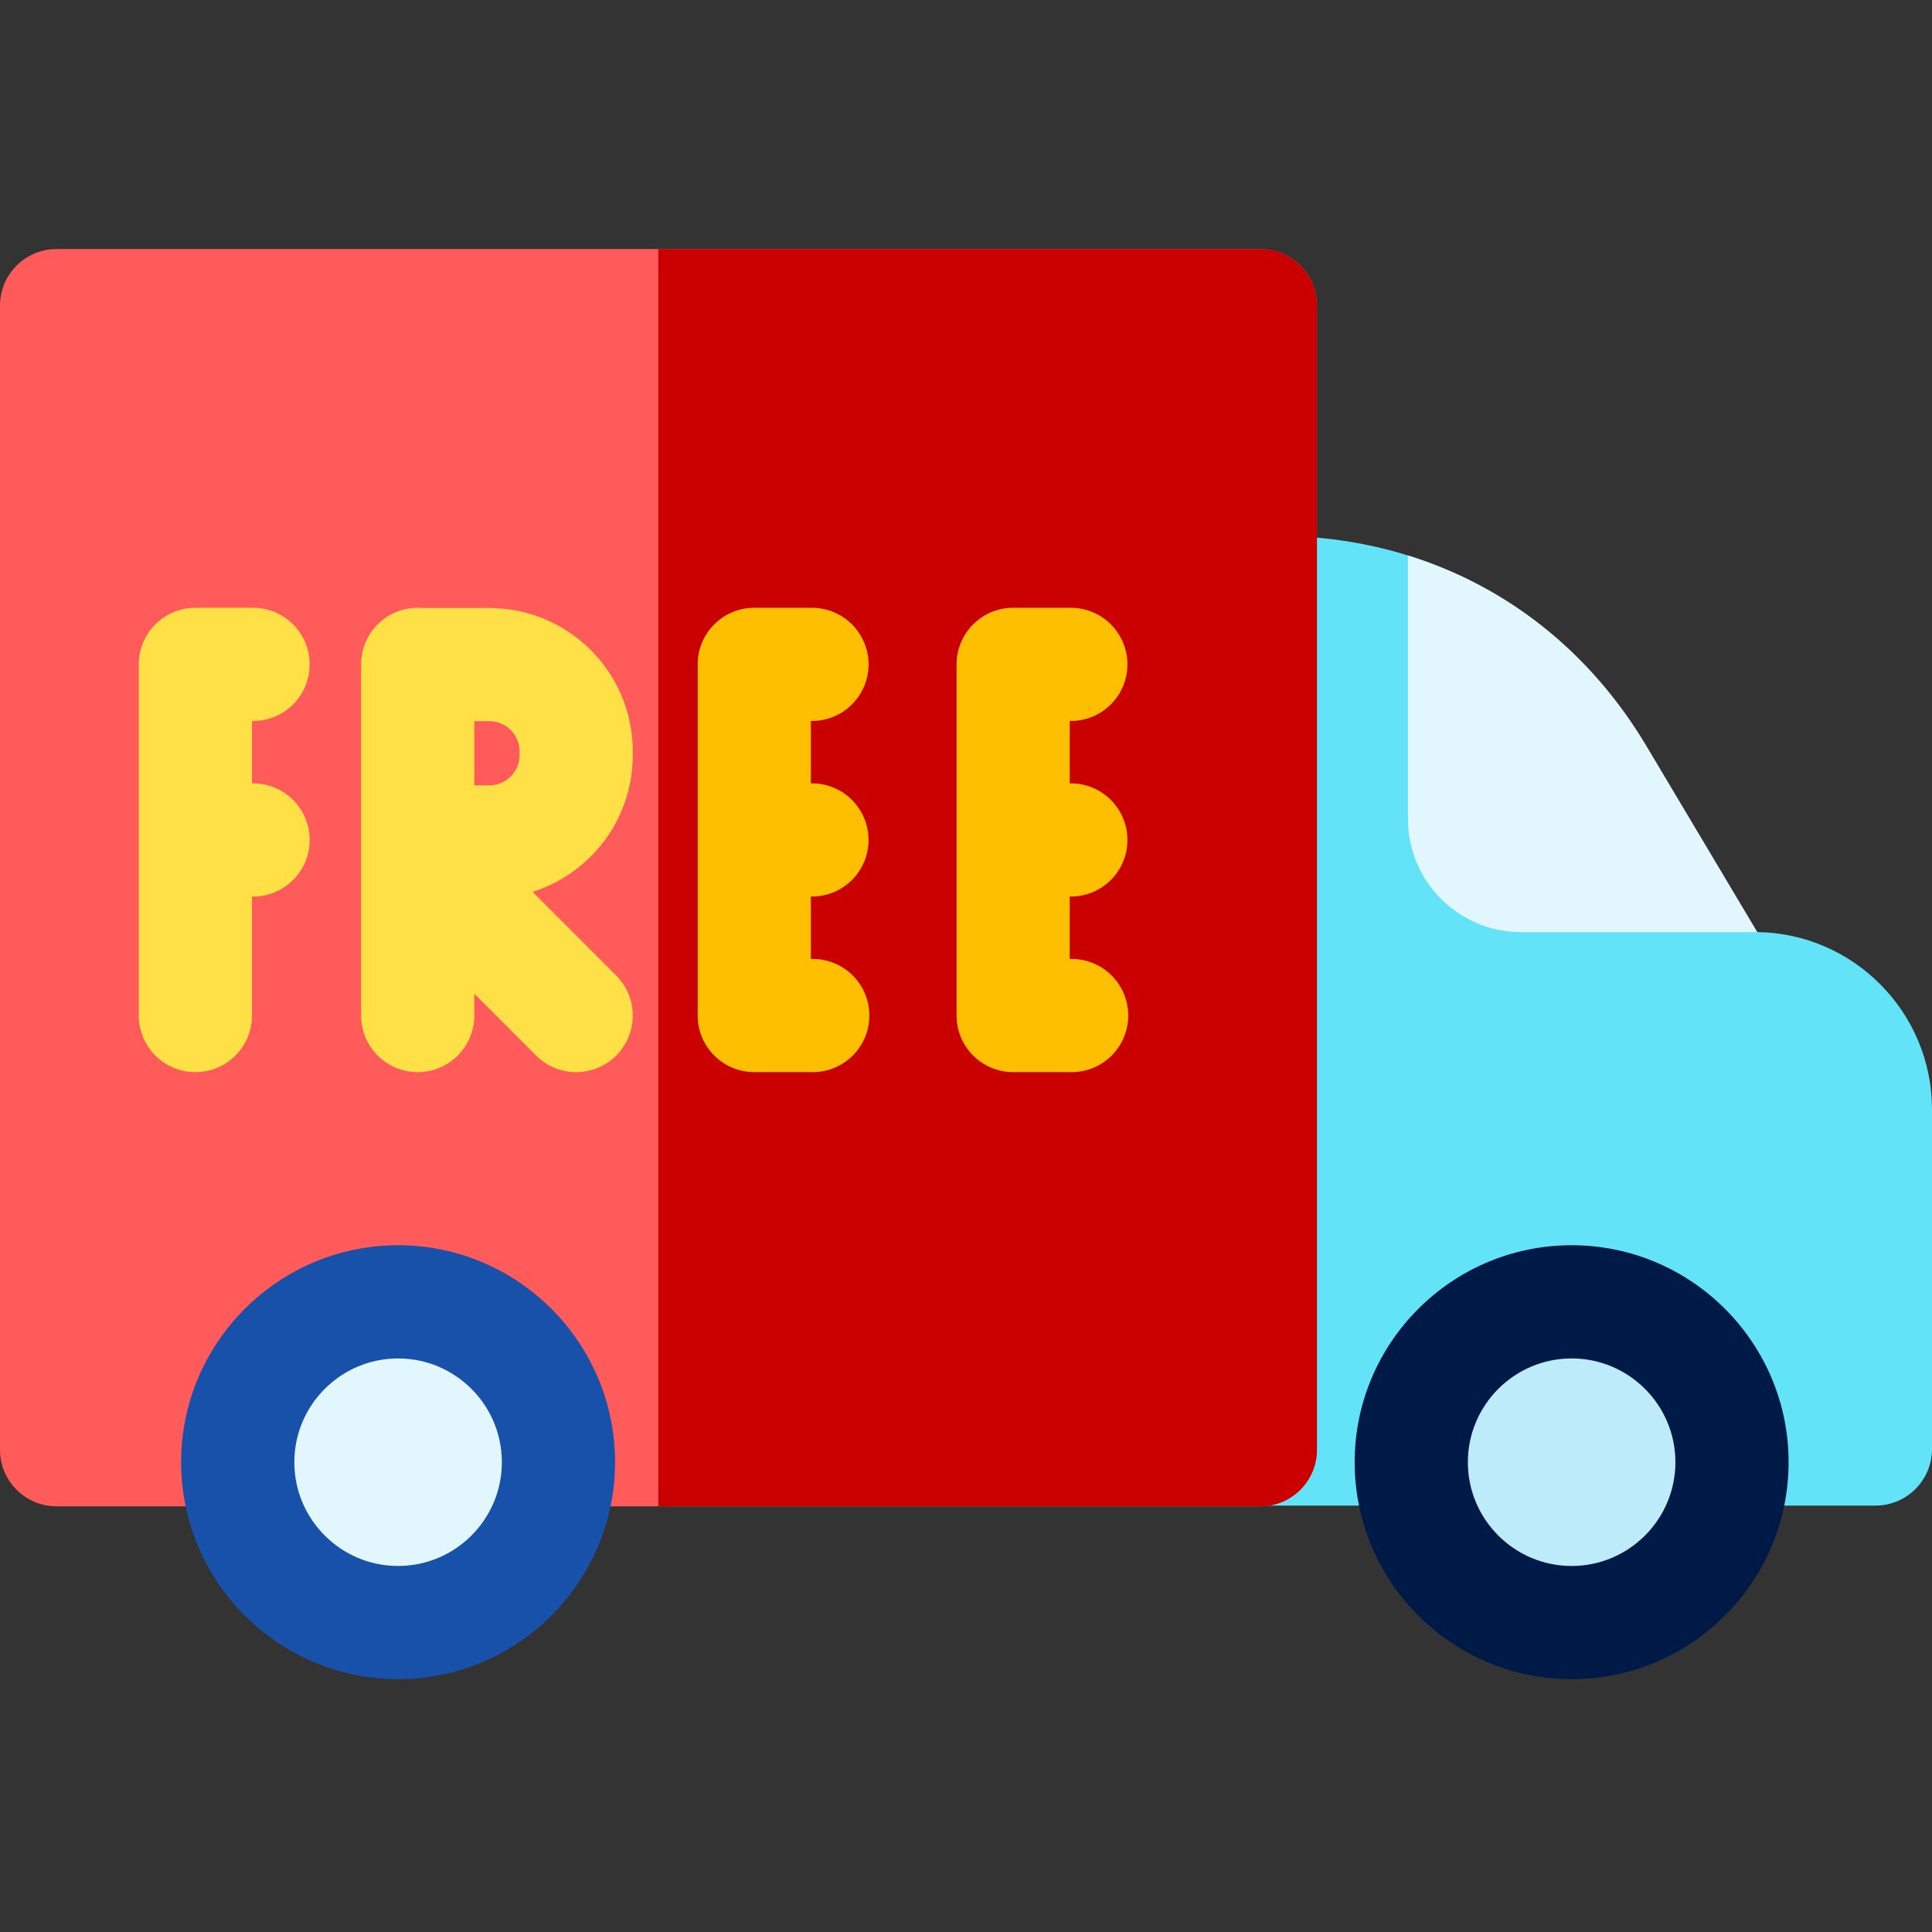 <svg height="512pt" viewBox="0 -66 512 512" width="512pt" xmlns="http://www.w3.org/2000/svg"><rect x="0" y="-66" width="512" height="512" fill="#333333" stroke="none"/><path d="m497 333h-163c-8.285 0-15-6.715-15-15v-227c0-8.285 6.719-15 15-15h4.25c41.164 0 76.859 20.281 97.934 55.645l29.41 49.359c25.645.316 46.406 21.277 46.406 46.996v90c0 8.285-6.715 15-15 15zm0 0" fill="#62e3f8"/><path d="m334 333.195h-319c-8.285 0-15-6.715-15-15v-303.195c0-8.285 6.715-15 15-15h319c8.285 0 15 6.715 15 15v303.195c0 8.285-6.715 15-15 15zm0 0" fill="#ff5b5b"/><path d="m334 0h-159.531v333.195h159.531c8.285 0 15-6.715 15-15v-303.195c0-8.285-6.715-15-15-15zm0 0" fill="#ca0000"/><path d="m67.062 141.598h-.285v-16.527h.285c8.285 0 15-6.719 15-15 0-8.285-6.715-15-15-15h-15.285c-8.285 0-15 6.715-15 15v93.059c0 8.281 6.715 15 15 15s15-6.719 15-15v-31.531h.289c8.281 0 15-6.715 15-15 0-8.281-6.719-15-15.004-15zm0 0" fill="#ffe046"/><path d="m284 188.129h-.5v-16.531h.285c8.285 0 15-6.715 15-15s-6.715-15-15-15h-.285v-16.527h.285c8.281 0 15-6.719 15-15 0-8.285-6.719-15-15-15h-15.285c-8.285 0-15 6.715-15 15v93.059c0 8.281 6.715 15 15 15h15.5c8.285 0 15-6.719 15-15 0-8.285-6.715-15-15-15zm0 0" fill="#fdbf00"/><path d="m215.391 188.129h-.5v-16.531h.285c8.285 0 15-6.715 15-15s-6.715-15-15-15h-.285v-16.527h.285c8.281 0 15-6.719 15-15 0-8.285-6.719-15-15-15h-15.285c-8.285 0-15 6.715-15 15v93.059c0 8.281 6.715 15 15 15h15.5c8.285 0 15-6.719 15-15 0-8.285-6.715-15-15-15zm0 0" fill="#fdbf00"/><path d="m129.695 95.125h-17.848c-.379-.027-.762-.059-1.152-.059-8.281 0-15 6.719-15 15v93.059c0 8.285 6.719 15 15 15 8.285 0 15-6.715 15-15v-5.781l16.391 16.391c2.93 2.93 6.77 4.395 10.605 4.395 3.84 0 7.68-1.465 10.609-4.395 5.855-5.855 5.855-15.355 0-21.215l-22.16-22.16c15.379-4.867 26.555-19.266 26.555-36.234v-1c0-20.953-17.047-38-38-38zm8 38v1c0 4.41-3.586 8-8 8h-4v-17h4c4.414 0 8 3.59 8 8zm0 0" fill="#ffe046"/><path d="m403.125 181.027h62.582l-29.398-49.34c-14.859-24.938-36.992-42.359-63.184-50.473v69.812c0 16.566 13.43 30 30 30zm0 0" fill="#e1f6fd"/><path d="m105.5 364c23.406 0 42.5-19.094 42.5-42.5s-19.094-42.5-42.5-42.5-42.5 19.094-42.5 42.5 19.094 42.5 42.5 42.5zm0 0" fill="#e1f6fd" fill-rule="evenodd"/><path d="m105.5 379c-31.707 0-57.5-25.793-57.5-57.5s25.793-57.5 57.5-57.5 57.5 25.797 57.5 57.5-25.793 57.5-57.5 57.5zm0-85c-15.164 0-27.5 12.336-27.5 27.5s12.336 27.5 27.5 27.5 27.5-12.336 27.5-27.5-12.336-27.5-27.5-27.5zm0 0" fill="#1751a9"/><path d="m416.5 364c23.41 0 42.5-19.094 42.5-42.5s-19.09-42.5-42.5-42.5c-23.406 0-42.5 19.094-42.5 42.5s19.094 42.5 42.5 42.5zm0 0" fill="#beebfa" fill-rule="evenodd"/><path d="m416.5 379c-31.703 0-57.5-25.793-57.5-57.5s25.797-57.5 57.5-57.5c31.707 0 57.5 25.797 57.5 57.5s-25.793 57.5-57.5 57.5zm0-85c-15.164 0-27.5 12.336-27.5 27.5s12.336 27.5 27.5 27.5 27.5-12.336 27.5-27.5-12.336-27.5-27.5-27.5zm0 0" fill="#001a48"/></svg>